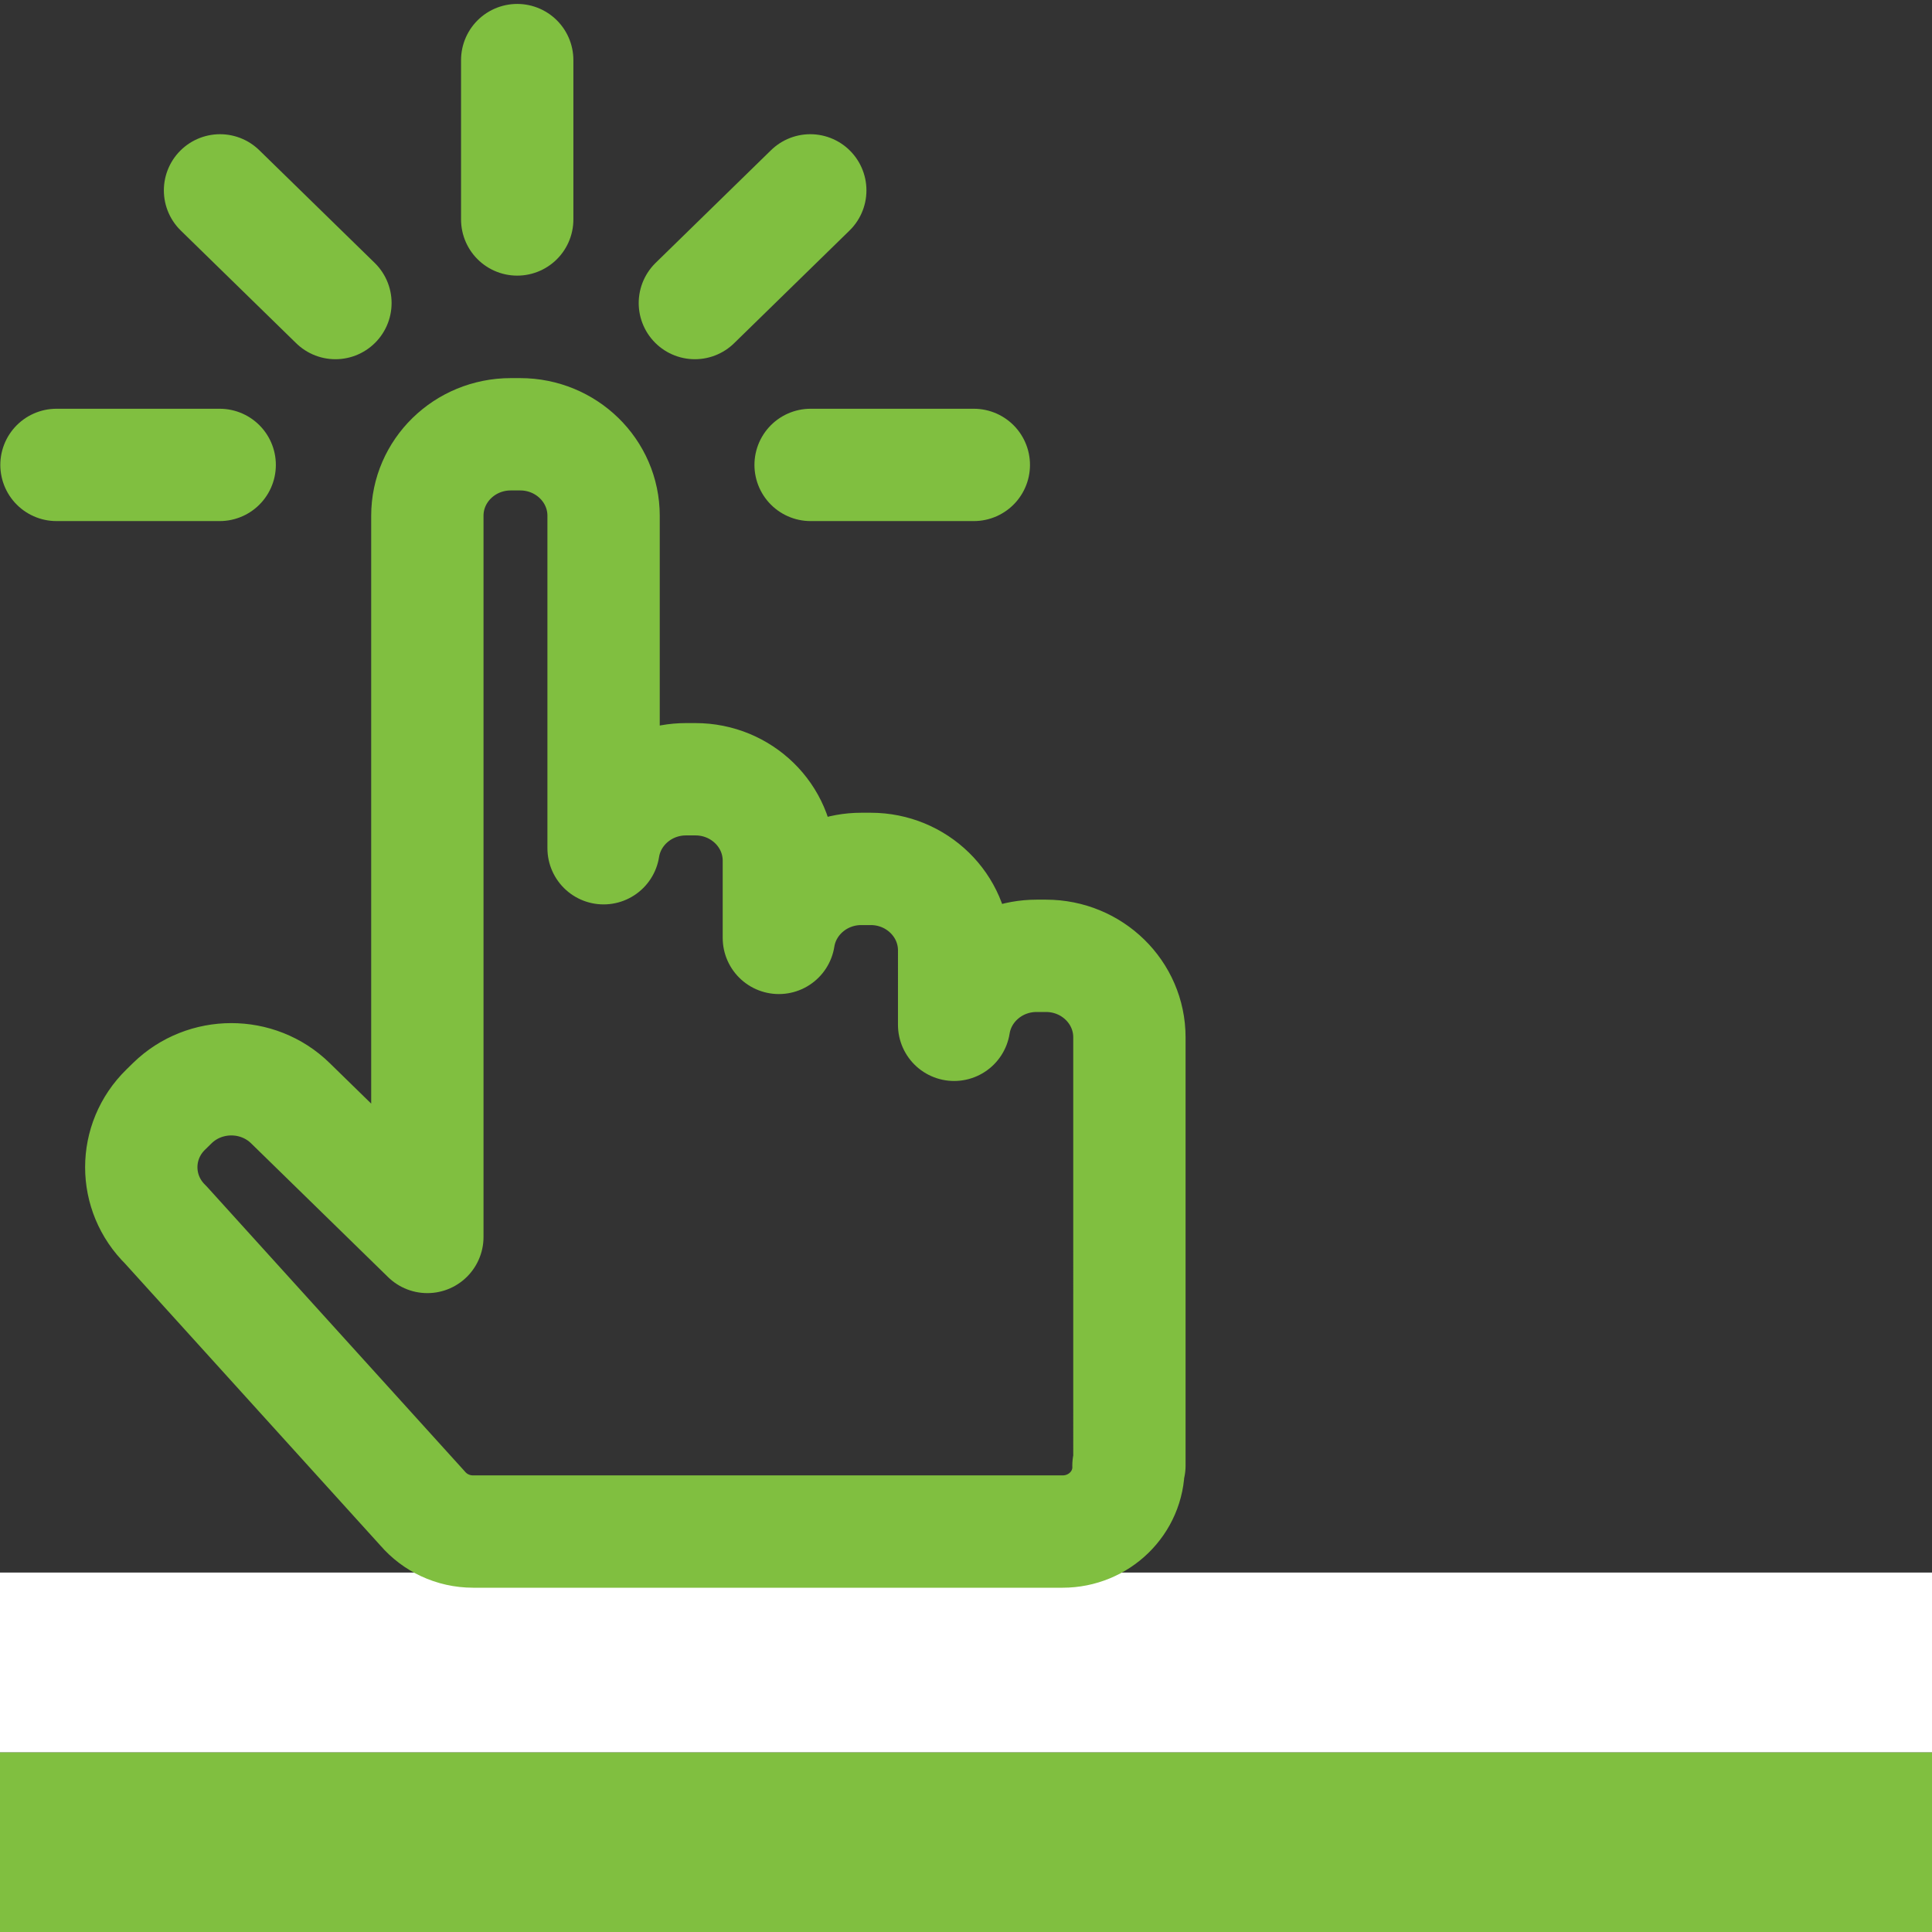 <?xml version="1.0" encoding="utf-8"?>
<!-- Generator: Adobe Illustrator 18.1.1, SVG Export Plug-In . SVG Version: 6.00 Build 0)  -->
<svg version="1.1" id="Layer_1" xmlns="http://www.w3.org/2000/svg" xmlns:xlink="http://www.w3.org/1999/xlink" x="0px" y="0px"
	 width="86px" height="86px" viewBox="0 0 86 86" enable-background="new 0 0 86 86" xml:space="preserve">
<rect x="0" y="0" width="86" height="86" fill="#333333" stroke="none"/>
<rect y="78" fill="#80BF40" width="86" height="8"/>
<rect y="70" fill="#FFFFFF" width="86" height="8"/>
<g>
	<path fill="none" stroke="#80BF40" stroke-width="5" stroke-linecap="round" stroke-linejoin="round" stroke-miterlimit="10" d="
		M50.274,46.175c0-2.003-1.663-3.628-3.715-3.628h-0.415
		c-1.858,0-3.398,1.332-3.672,3.071V42.306c0-2.003-1.663-3.628-3.715-3.628h-0.415
		c-1.858,0-3.398,1.332-3.672,3.071v-3.434c0-2.003-1.663-3.628-3.715-3.628h-0.415
		c-1.858,0-3.398,1.332-3.672,3.071V22.959c0-2.003-1.663-3.628-3.715-3.628
		h-0.415c-2.052,0-3.715,1.624-3.715,3.628v32.102L12.924,49.105
		c-1.451-1.417-3.803-1.417-5.254,0l-0.293,0.287c-1.451,1.417-1.451,3.713,0,5.13
		L18.815,67.151c0.538,0.626,1.345,1.024,2.247,1.024h26.239
		c1.62,0,2.933-1.282,2.933-2.864c0-0.023-0.001-0.047-0.002-0.07l0.042-0.003
		V46.175z"/>
	<path fill="none" stroke="#80BF40" stroke-width="5" stroke-linecap="round" stroke-linejoin="round" stroke-miterlimit="10" d="
		M9.779,20.695L9.779,20.695c-1.193,0-6.163,0-7.265,0l0,0H9.779z"/>
	<path fill="none" stroke="#80BF40" stroke-width="5" stroke-linecap="round" stroke-linejoin="round" stroke-miterlimit="10" d="
		M23.023,2.675L23.023,2.675c0,1.165,0,6.018,0,7.094l0,0V2.675z"/>
	<path fill="none" stroke="#80BF40" stroke-width="5" stroke-linecap="round" stroke-linejoin="round" stroke-miterlimit="10" d="
		M14.931,13.49L14.931,13.49c-0.843-0.824-4.358-4.255-5.137-5.016l0,0
		L14.931,13.49z"/>
	<path fill="none" stroke="#80BF40" stroke-width="5" stroke-linecap="round" stroke-linejoin="round" stroke-miterlimit="10" d="
		M43.348,20.695L43.348,20.695c-1.193,0-6.163,0-7.265,0l0,0H43.348z"/>
	<path fill="none" stroke="#80BF40" stroke-width="5" stroke-linecap="round" stroke-linejoin="round" stroke-miterlimit="10" d="
		M36.068,8.474L36.068,8.474c-0.843,0.824-4.358,4.255-5.137,5.016l0,0
		L36.068,8.474z"/>
</g>
</svg>
